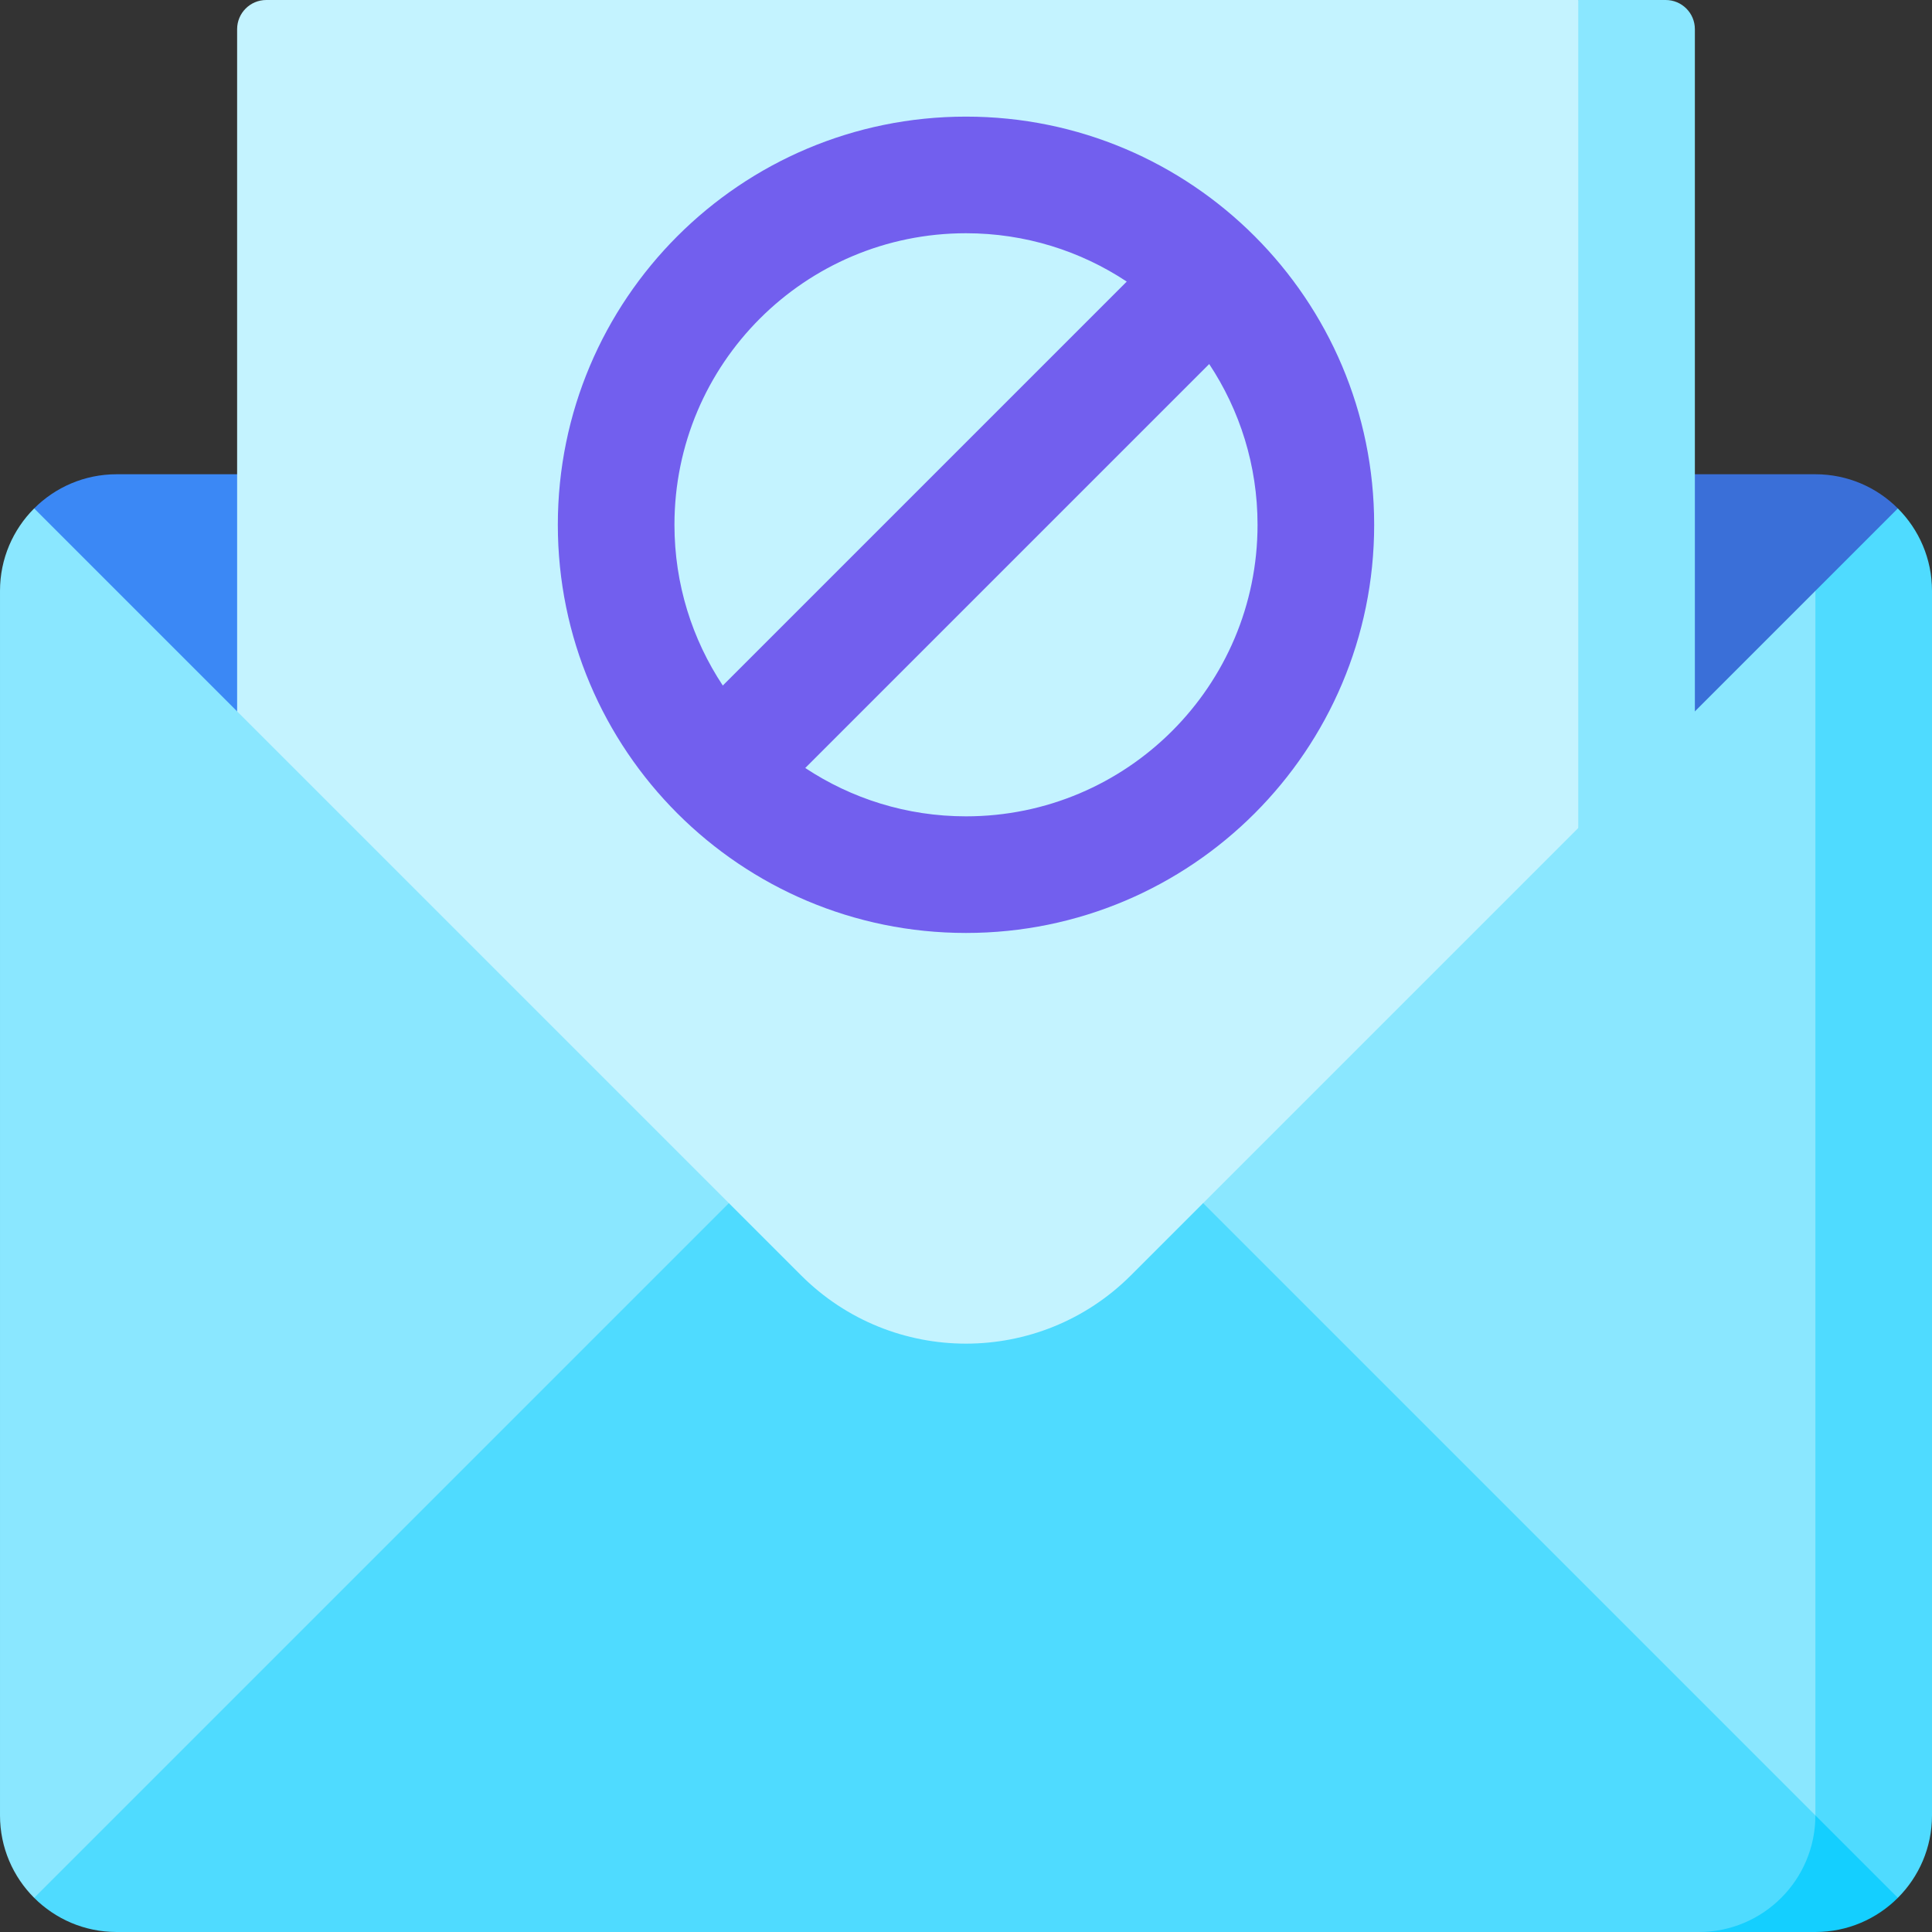<svg id="Capa_1" enable-background="new 0 0 497 497" height="512" viewBox="0 0 497 497" width="512" xmlns="http://www.w3.org/2000/svg"><rect x="0" y="0" width="497" height="497" fill="#333333" stroke="none"/><path d="m488.213 130.787c-5.429-5.429-12.929-8.787-21.213-8.787h-218.5v276.074h239.713z" fill="#3a6fd8"/><path d="m30 122c-8.284 0-15.784 3.358-21.213 8.787v267.287h239.713v-276.074z" fill="#3b88f5"/><path d="m406 0-345 467h375v-459.5c0-4.142-3.358-7.5-7.5-7.5z" fill="#8ae7ff"/><path d="m61 7.5v459.5h345v-467h-337.5c-4.142 0-7.5 3.358-7.5 7.5z" fill="#c4f3ff"/><path d="m248.5 30c-57.99 0-105 47.01-105 105s47.01 105 105 105 105-47.01 105-105-47.01-105-105-105zm-75 105c0-41.421 33.579-75 75-75 15.285 0 29.495 4.583 41.351 12.436l-103.915 103.915c-7.852-11.856-12.436-26.066-12.436-41.351zm75 75c-15.285 0-29.495-4.584-41.351-12.436l103.915-103.915c7.852 11.856 12.436 26.066 12.436 41.351 0 41.421-33.579 75-75 75z" fill="#725fee"/><path d="m488.213 130.787-21.213 21.213-8.787 21.213v315h30c5.429-5.429 8.787-12.929 8.787-21.213v-315c0-8.284-3.358-15.784-8.787-21.213z" fill="#4fdbff"/><path d="m309.5 309.5-61 108.574-61-108.574-178.713-178.713c-5.429 5.429-8.787 12.929-8.787 21.213v315c0 8.284 3.358 15.784 8.787 21.213h449.427c5.428-5.429 8.786-12.929 8.786-21.213v-315z" fill="#8ae7ff"/><path d="m467 467-30 30h30c8.284 0 15.784-3.358 21.213-8.787z" fill="#14cfff"/><path d="m290.926 328.074c-23.432 23.432-61.421 23.431-84.853 0l-18.573-18.574-178.713 178.713c5.429 5.429 12.929 8.787 21.213 8.787h407c16.569 0 30-13.431 30-30l-157.5-157.5z" fill="#4fdbff"/></svg>